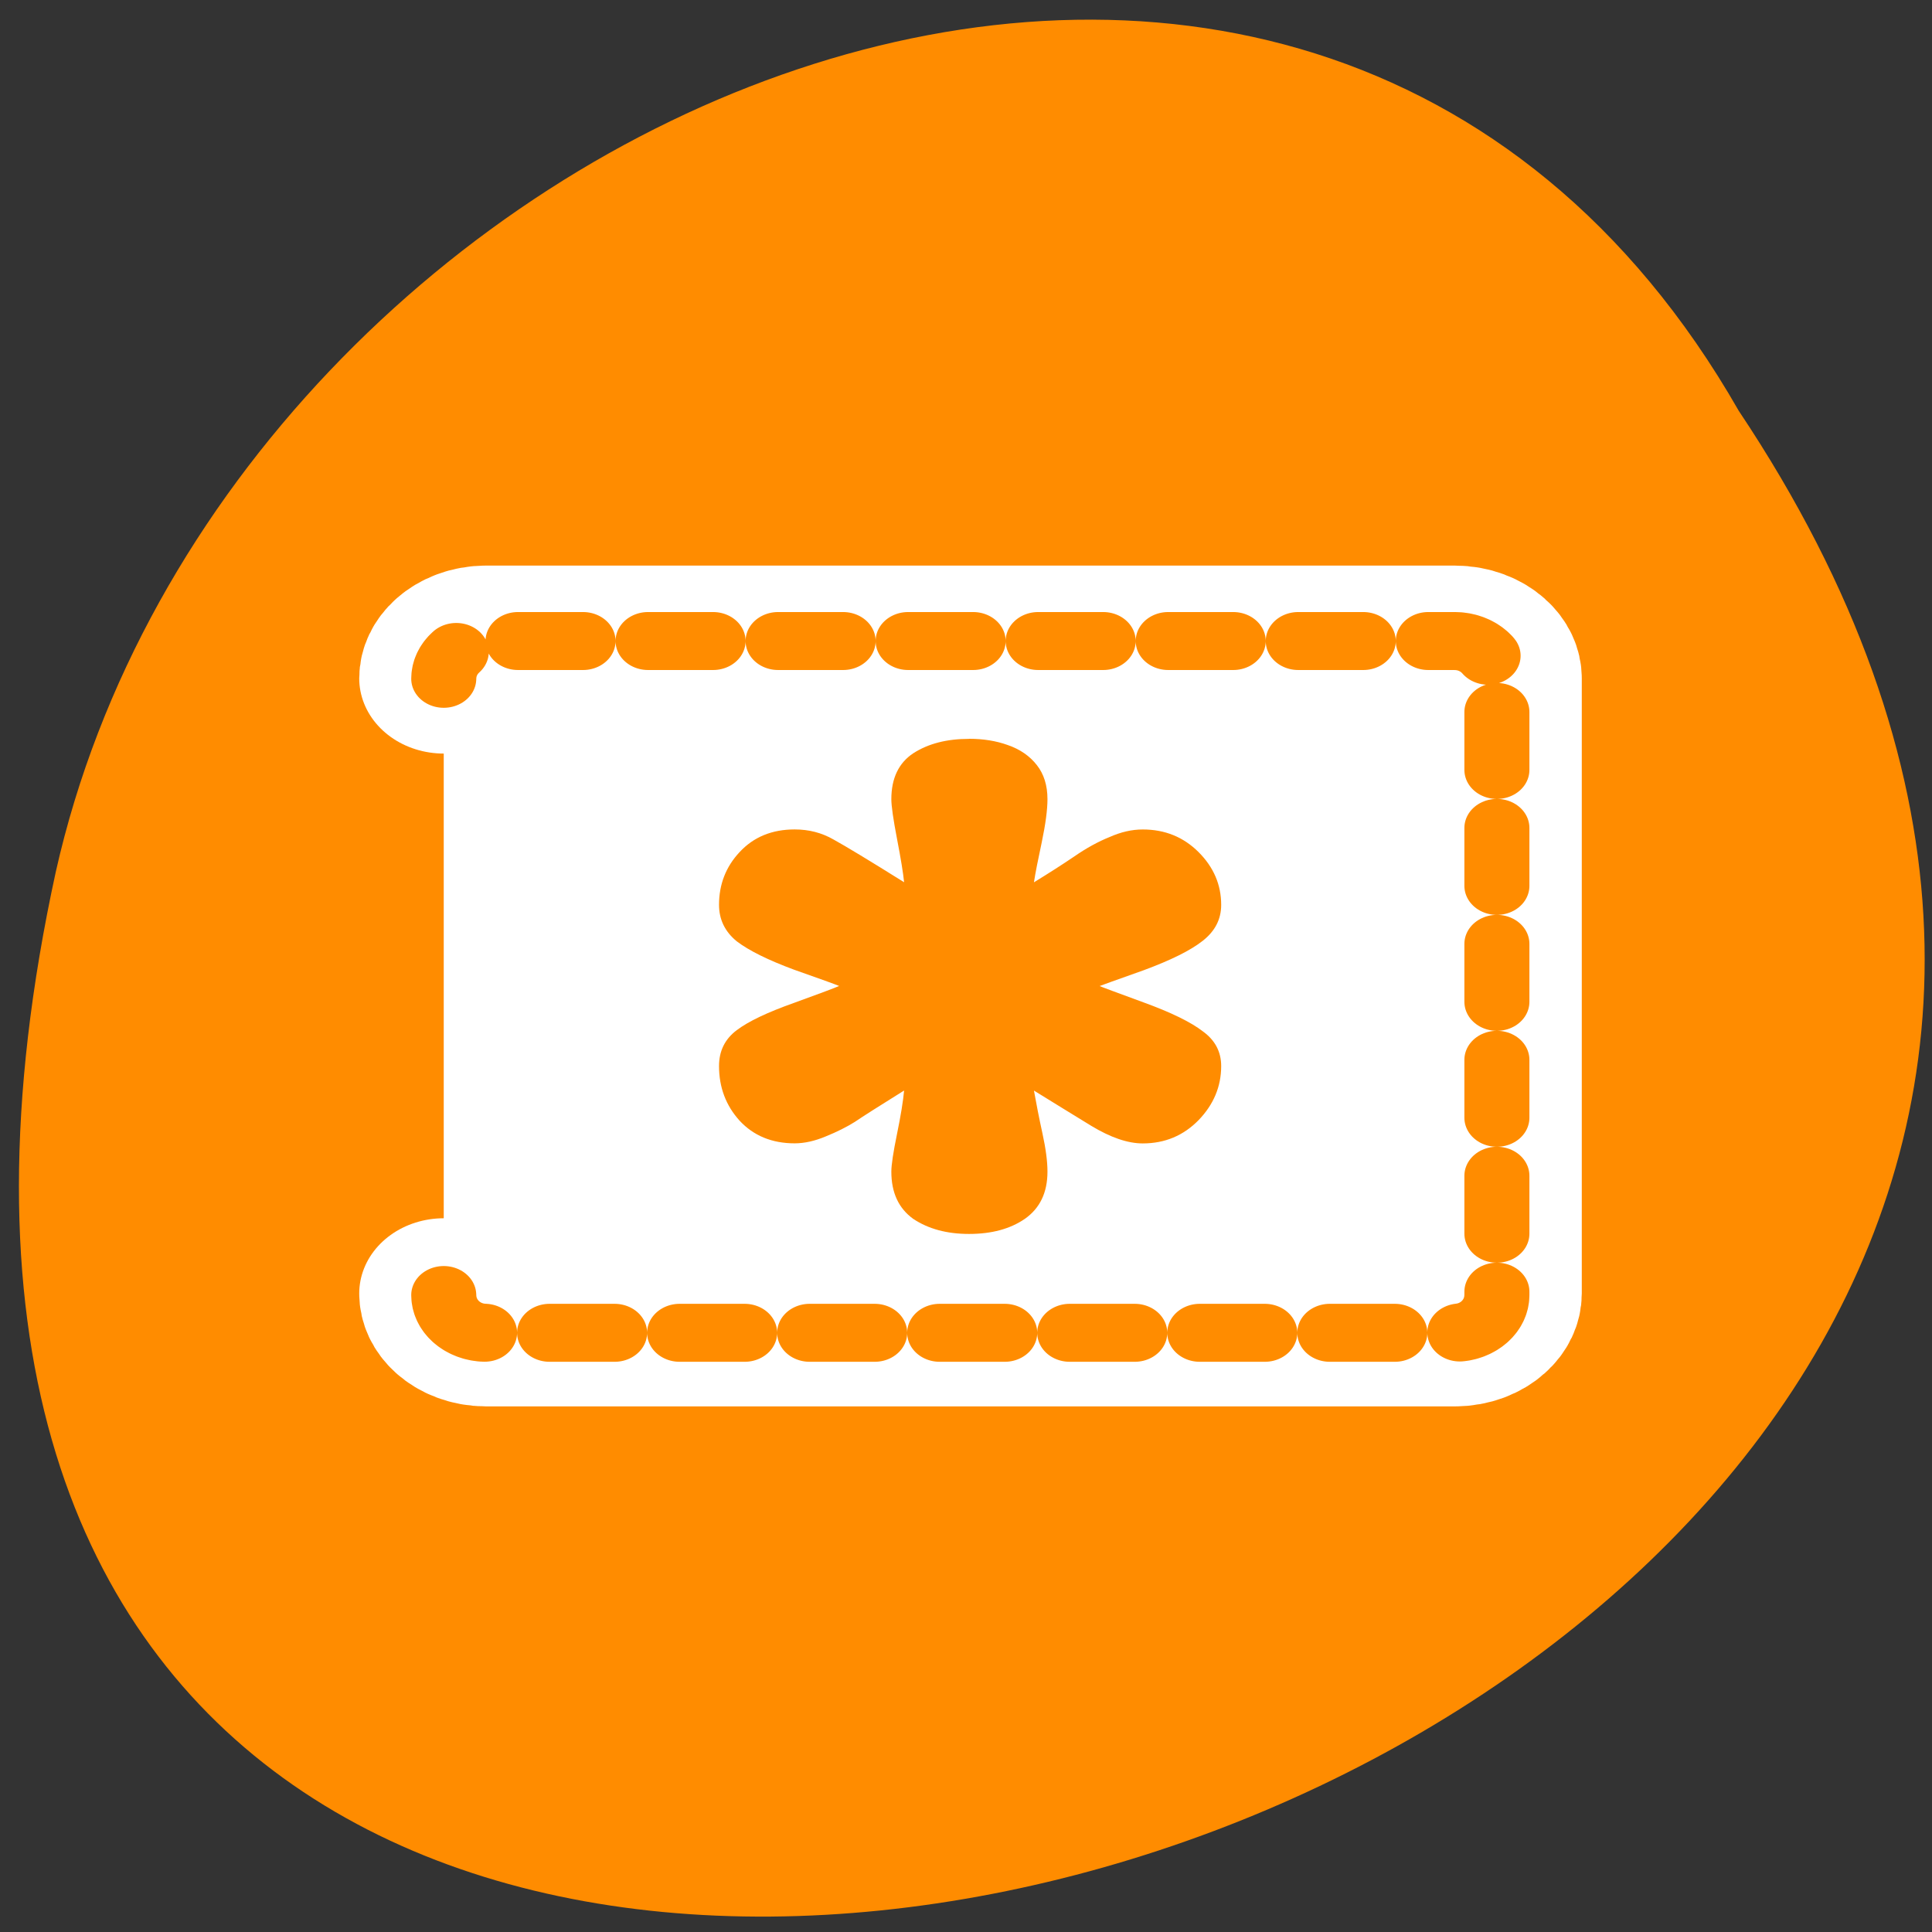 <svg xmlns="http://www.w3.org/2000/svg" viewBox="0 0 48 48"><rect x="0" y="0" width="48" height="48" fill="#333333" stroke="none"/><path d="m 43.199 10.207 c 23.664 35.43 -51.801 57.25 -41.812 11.449 c 4.258 -18.93 30.957 -30.418 41.812 -11.449" style="fill:#ff8c00"/><g style="stroke-linecap:round;stroke-linejoin:round"><path d="m 4.687 46.611 c 0 1.128 0.907 2.036 2.034 2.036 h 46.551 c 1.134 0 2.041 -0.908 2.041 -2.036 v -33.223 c 0 -1.128 -0.907 -2.028 -2.041 -2.028 h -46.551 c -1.127 0 -2.034 0.908 -2.034 2.028" transform="matrix(0.517 0 0 0.46 8.602 10.695)" style="fill:none;stroke:#fff;stroke-width:8.125"/><path d="m -46.801 5.41 c -1.109 0 -2.001 0.891 -2.001 2.006 v 45.74 c 0 1.107 0.892 1.998 2.001 1.998 h 32.644 c 1.109 0 2.001 -0.891 2.001 -1.998 v -45.74 c 0 -1.114 -0.892 -2.006 -2.001 -2.006" transform="matrix(0 -0.469 0.526 0 8.179 10.225)" style="stroke-dasharray:3.071 3.071;fill:#fff;stroke:#ff8c00;fill-rule:evenodd;stroke-width:3.071"/></g><path d="m 24.074 18.355 c 0.352 0 0.676 0.051 0.965 0.156 c 0.305 0.105 0.547 0.273 0.723 0.5 c 0.172 0.219 0.262 0.5 0.262 0.844 c 0 0.262 -0.047 0.617 -0.141 1.066 c -0.094 0.438 -0.16 0.77 -0.195 1 c 0.375 -0.23 0.711 -0.445 1 -0.641 c 0.305 -0.211 0.598 -0.371 0.879 -0.484 c 0.281 -0.125 0.555 -0.188 0.824 -0.188 c 0.551 0 1.012 0.188 1.387 0.562 c 0.375 0.375 0.562 0.812 0.562 1.312 c 0 0.355 -0.152 0.652 -0.457 0.891 c -0.305 0.242 -0.797 0.484 -1.473 0.734 c -0.68 0.242 -1.043 0.371 -1.09 0.391 c 0.047 0.023 0.41 0.156 1.09 0.406 c 0.688 0.25 1.18 0.492 1.473 0.719 c 0.305 0.219 0.457 0.508 0.457 0.863 c 0 0.508 -0.188 0.957 -0.562 1.344 c -0.375 0.383 -0.836 0.578 -1.387 0.578 c -0.375 0 -0.801 -0.148 -1.281 -0.438 c -0.48 -0.293 -0.953 -0.586 -1.422 -0.875 c 0.059 0.332 0.129 0.688 0.211 1.062 c 0.082 0.375 0.125 0.691 0.125 0.953 c 0 0.52 -0.188 0.91 -0.562 1.172 c -0.363 0.25 -0.824 0.375 -1.387 0.375 c -0.551 0 -1.012 -0.125 -1.387 -0.375 c -0.363 -0.262 -0.543 -0.652 -0.543 -1.172 c 0 -0.168 0.047 -0.48 0.141 -0.938 c 0.094 -0.457 0.152 -0.816 0.176 -1.078 c -0.621 0.387 -1.027 0.645 -1.227 0.781 c -0.199 0.125 -0.441 0.246 -0.719 0.359 c -0.27 0.113 -0.527 0.172 -0.773 0.172 c -0.562 0 -1.02 -0.188 -1.367 -0.562 c -0.34 -0.375 -0.512 -0.828 -0.512 -1.359 c 0 -0.375 0.148 -0.672 0.441 -0.891 c 0.289 -0.219 0.766 -0.445 1.418 -0.676 c 0.656 -0.238 1.031 -0.379 1.125 -0.422 c -0.094 -0.039 -0.469 -0.176 -1.125 -0.406 c -0.641 -0.238 -1.117 -0.473 -1.418 -0.703 c -0.293 -0.238 -0.441 -0.543 -0.441 -0.906 c 0 -0.512 0.172 -0.949 0.512 -1.312 c 0.348 -0.375 0.805 -0.562 1.367 -0.562 c 0.352 0 0.672 0.082 0.965 0.25 c 0.305 0.168 0.887 0.52 1.754 1.062 c -0.023 -0.23 -0.082 -0.59 -0.176 -1.078 c -0.094 -0.488 -0.141 -0.82 -0.141 -0.984 c 0 -0.523 0.184 -0.902 0.543 -1.141 c 0.375 -0.242 0.836 -0.359 1.387 -0.359" style="fill:#ff8c00"/></svg>